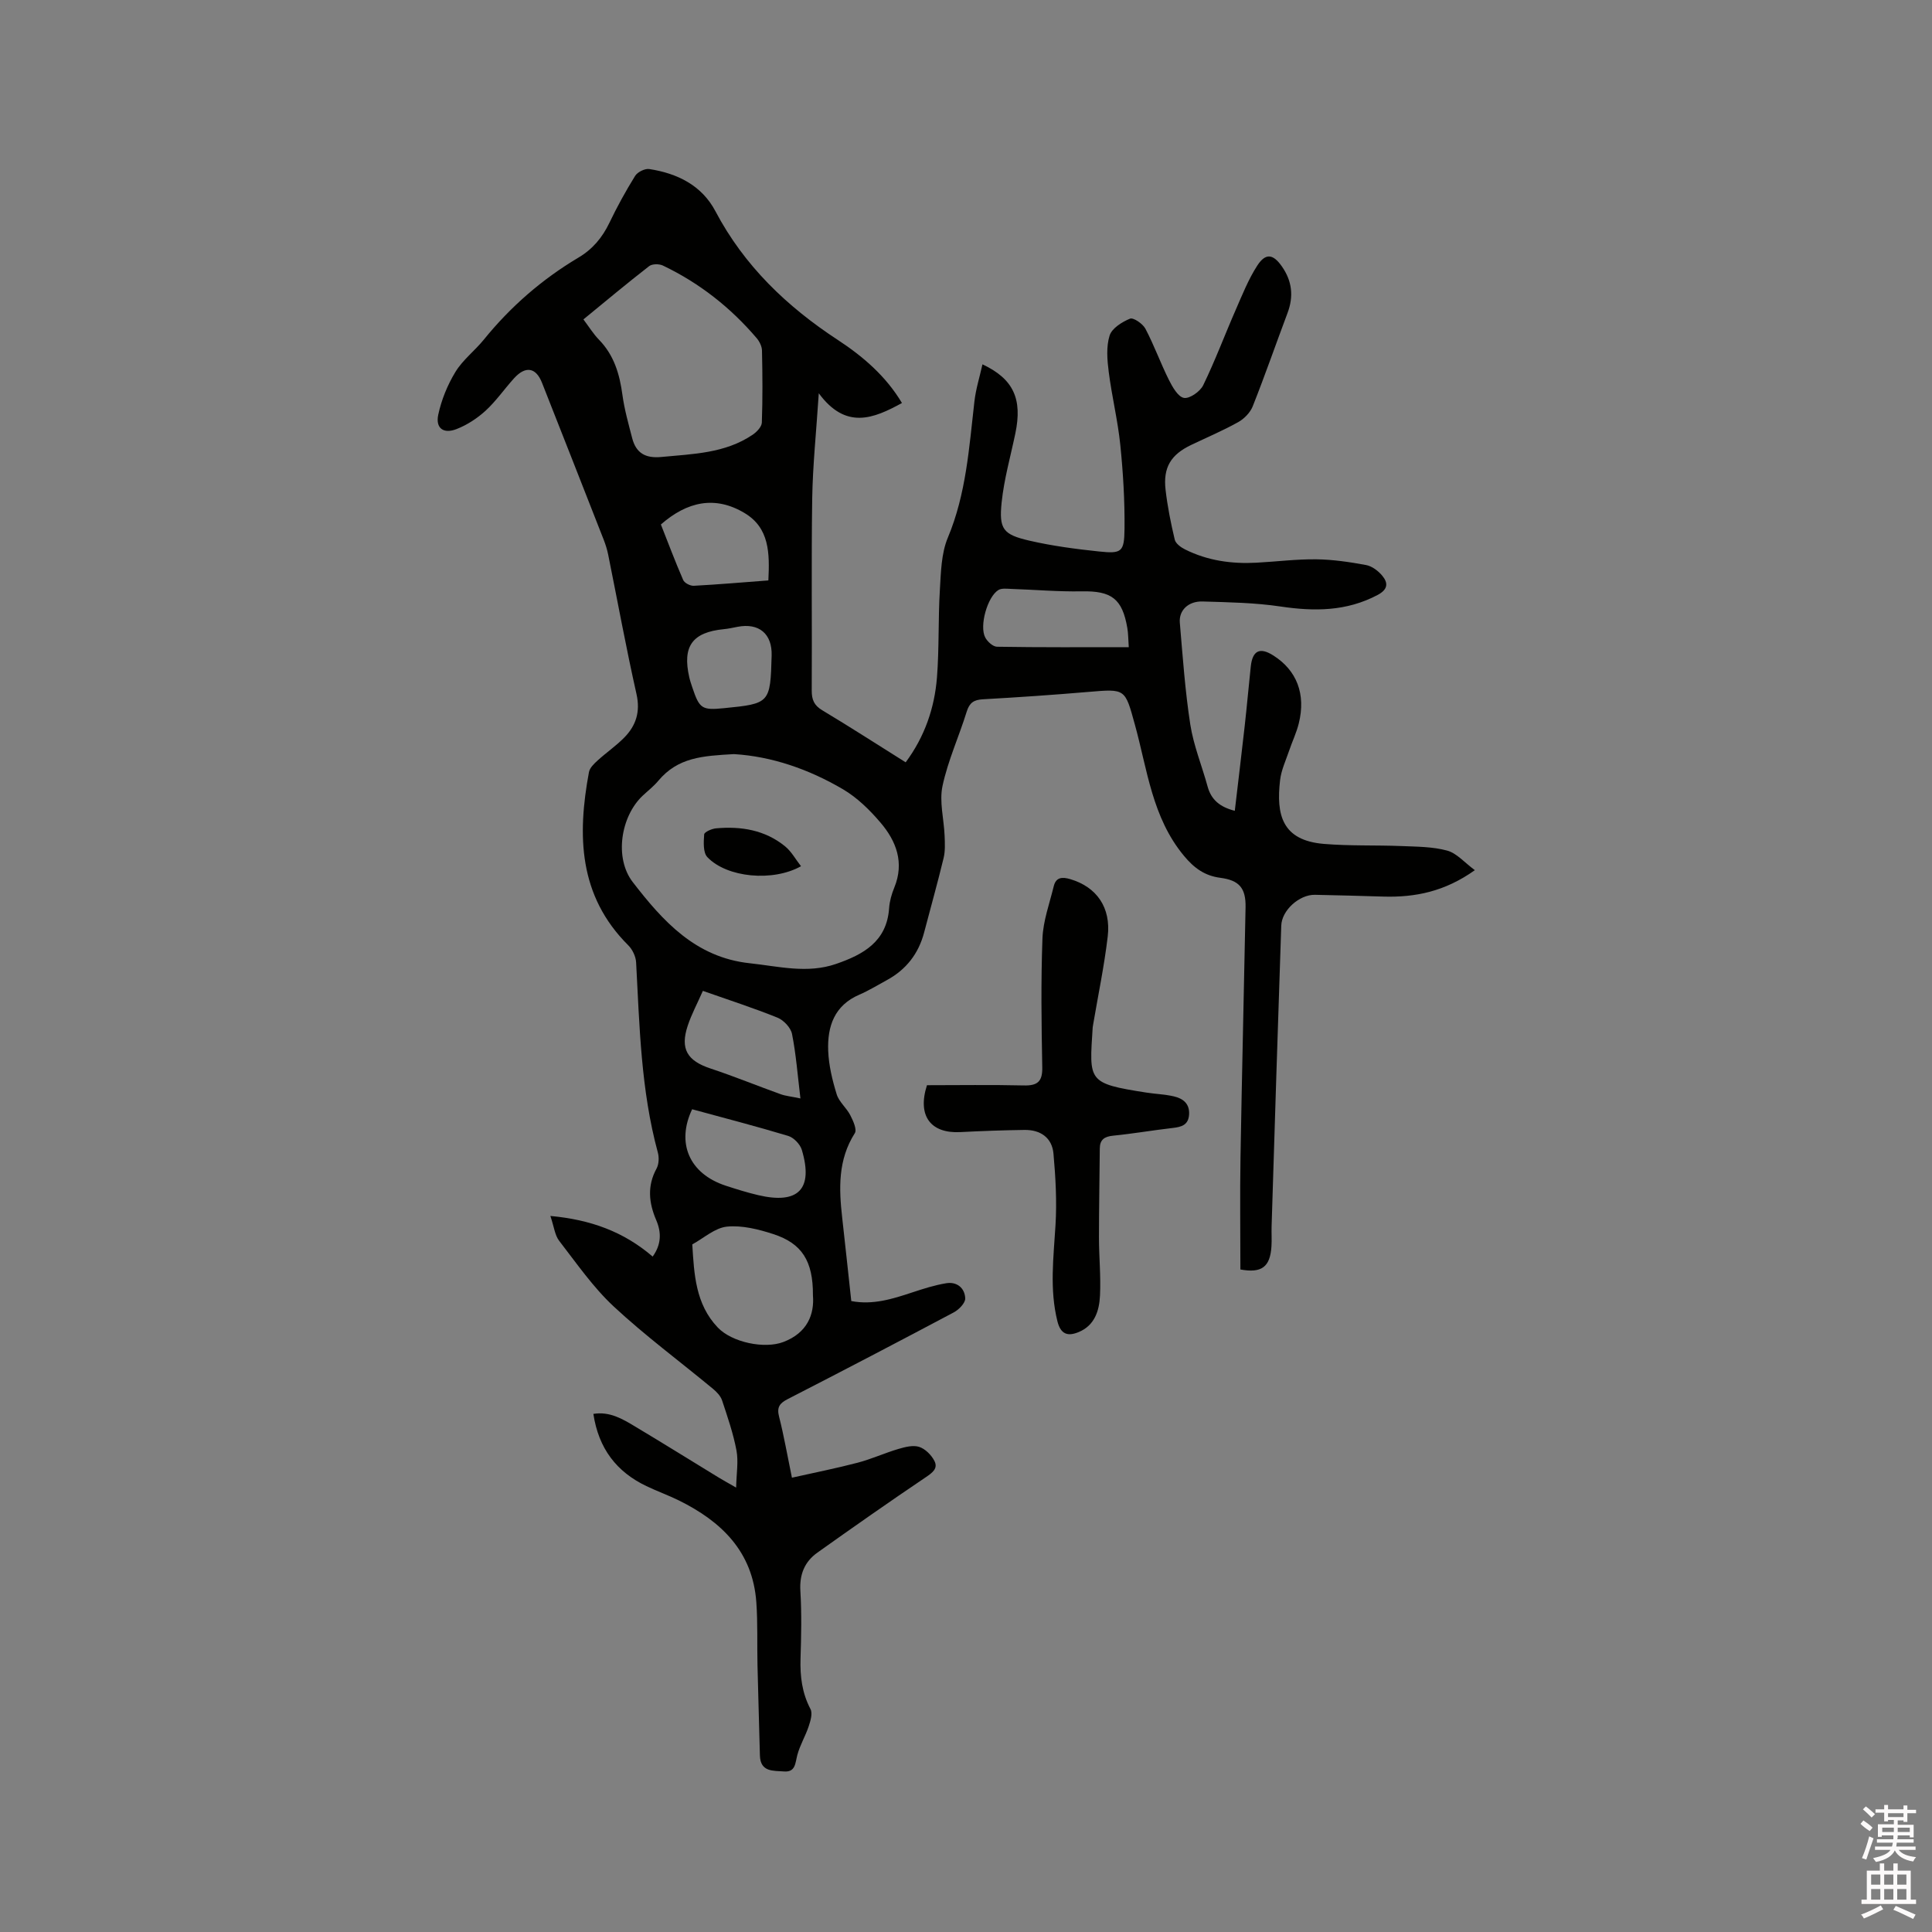 <svg enable-background="new 0 0 400 400" viewBox="0 0 400 400" xmlns="http://www.w3.org/2000/svg"><rect x="0" y="0" width="400" height="400" fill="#808080" stroke="none"/><path d="m385.2 377.6.6-.7c.6.4 1.3.9 1.9 1.5l-.6.7c-.8-.5-1.4-1-1.9-1.5zm.3 7.1c.6-1.4 1.1-2.9 1.5-4.5.3.1.6.3.9.4-.5 1.4-1 2.9-1.5 4.4zm.2-10.1.6-.6c.7.5 1.3 1.1 1.9 1.6l-.7.7c-.6-.6-1.2-1.2-1.8-1.7zm8.4-.8h.8v.9h1.8v.7h-1.8v1.8h-.8v-.3h-1.2v.9h3.3v2.6h-.8v-.4h-2.5c0 .3 0 .6-.1.8h3.4v.7h-3.5c0 .3-.1.6-.1.8h4v.7h-3.5c.7.9 1.9 1.3 3.6 1.5-.2.2-.4.5-.6.9-1.9-.3-3.2-1.1-3.8-2.3-.5 1.1-1.8 2-3.9 2.4-.2-.3-.4-.5-.6-.8 1.9-.4 3.1-.9 3.6-1.7h-3.2v-.7h3.5c.1-.2.1-.5.2-.8h-3.3v-.7h3.4c0-.2 0-.5 0-.8h-2.4v.3h-.8v-2.6h3.3v-.9h-1.2v.3h-.8v-1.8h-1.8v-.7h1.8v-.9h.8v.9h3.2zm-4.4 5.5h2.4c0-.3 0-.6 0-.9h-2.4zm1.2-3.1h3.2v-.8h-3.2zm4.4 2.2h-2.4v.9h2.5v-.9z" fill="#fcfafa"/><path d="m389.2 385.8h.9v1.5h1.9v-1.5h.9v1.5h2.7v6h1.1v.9h-11.3v-.9h1.1v-6h2.7zm.2 8.7.5.8c-1.2.6-2.5 1.3-4 1.9-.2-.3-.3-.6-.6-.8 1.6-.6 3-1.3 4.1-1.9zm-2-4.3h1.9v-2.1h-1.9zm0 3.1h1.9v-2.2h-1.9zm2.7-3.1h1.9v-2.1h-1.9zm0 3.1h1.9v-2.2h-1.9zm2.4 1.3c1.4.6 2.7 1.2 4.1 1.8l-.5.9c-1.5-.7-2.8-1.4-4.1-1.9zm2.2-6.5h-1.9v2.1h1.9zm-1.9 5.2h1.9v-2.2h-1.9z" fill="#fcfafa"/><g fill="#010100"><path d="m113.95 251.75c8.36.77 15.17 3.26 21.18 8.41 1.8-2.5 1.83-4.99.74-7.53-1.54-3.59-1.91-7.08.06-10.69.49-.9.55-2.3.27-3.32-3.51-12.91-3.79-26.16-4.5-39.38-.07-1.22-.76-2.67-1.63-3.53-10.3-10.26-10.57-22.76-8.13-35.86.17-.89 1.06-1.74 1.8-2.41 1.8-1.64 3.84-3.03 5.54-4.77 2.41-2.47 3.32-5.31 2.5-8.97-2.16-9.59-3.92-19.26-5.87-28.9-.21-1.03-.53-2.05-.91-3.03-4.24-10.84-8.51-21.68-12.78-32.51-1.26-3.2-3.41-3.57-5.8-.93-1.99 2.2-3.7 4.69-5.87 6.69-1.74 1.59-3.85 2.97-6.04 3.82-2.7 1.05-4.36-.19-3.78-2.96.66-3.09 1.92-6.19 3.57-8.89 1.52-2.49 4-4.37 5.87-6.67 5.53-6.83 12.05-12.5 19.58-16.98 2.95-1.75 4.94-4.14 6.41-7.19 1.6-3.34 3.39-6.6 5.34-9.74.5-.8 2.02-1.55 2.93-1.41 5.8.89 10.86 3.37 13.69 8.73 5.96 11.3 14.79 19.74 25.34 26.65 5.25 3.44 9.98 7.52 13.28 13.06-5.87 3.22-11.61 5.6-17.22-2.02-.53 8.12-1.25 14.94-1.36 21.77-.2 13.25-.02 26.51-.1 39.77-.01 1.9.49 3.09 2.19 4.1 5.72 3.43 11.33 7.05 17.26 10.77 3.93-5.3 5.98-11.23 6.48-17.6.47-6.01.23-12.08.6-18.1.22-3.63.28-7.53 1.64-10.79 3.81-9.09 4.41-18.66 5.51-28.21.29-2.56 1.08-5.05 1.67-7.7 6.44 3.03 8.29 7.19 6.81 14.29-.99 4.75-2.34 9.47-2.84 14.28-.58 5.57.3 6.68 5.76 7.94 4.73 1.09 9.58 1.73 14.42 2.24 4.66.49 5.21.12 5.26-4.7.06-5.81-.29-11.64-.88-17.42-.52-5.05-1.75-10.02-2.39-15.06-.32-2.49-.54-5.21.18-7.52.47-1.51 2.56-2.82 4.22-3.5.7-.29 2.64 1.04 3.19 2.07 1.81 3.43 3.13 7.12 4.86 10.59.74 1.47 1.89 3.52 3.12 3.74 1.18.21 3.36-1.32 3.99-2.62 2.49-5.12 4.48-10.48 6.77-15.7 1.35-3.09 2.61-6.27 4.43-9.08 1.73-2.66 3.29-2.4 5.09.18 2.11 3.01 2.47 6.19 1.17 9.64-2.42 6.44-4.67 12.94-7.21 19.33-.52 1.3-1.77 2.58-3.01 3.27-3.14 1.75-6.46 3.16-9.71 4.71-4.22 2.01-5.86 4.66-5.32 9.31.4 3.47 1.09 6.91 1.9 10.31.19.8 1.26 1.59 2.11 2.01 4.66 2.34 9.67 3.04 14.82 2.76 4.13-.22 8.25-.75 12.37-.7 3.45.04 6.93.56 10.33 1.19 1.22.23 2.5 1.21 3.33 2.2 1.26 1.52 1.19 2.85-.96 3.99-6.44 3.41-13.1 3.43-20.1 2.39-5.31-.79-10.75-.88-16.14-1.04-2.94-.09-4.93 1.83-4.71 4.39.6 7.05 1.09 14.12 2.17 21.1.68 4.35 2.41 8.54 3.58 12.82.75 2.75 2.55 4.24 5.63 5.03.69-5.91 1.4-11.72 2.05-17.55.46-4.11.82-8.23 1.26-12.34.36-3.31 1.89-4.04 4.67-2.27 4.86 3.08 6.77 8.01 5.27 14.06-.48 1.94-1.37 3.78-2.01 5.68-.68 2-1.62 3.99-1.86 6.05-.84 7.19.39 12.49 9.05 13.22 5.36.45 10.77.23 16.15.45 3.15.13 6.4.12 9.4.94 1.97.54 3.56 2.45 5.72 4.05-6.25 4.45-12.35 5.64-18.83 5.47-4.77-.13-9.53-.29-14.3-.37-3.21-.05-6.85 3.2-6.95 6.39-.71 20.76-1.35 41.52-2 62.28-.04 1.38.06 2.76-.03 4.13-.27 4.29-2.06 5.57-6.43 4.77 0-7.72-.11-15.43.02-23.14.29-17.28.72-34.56 1.05-51.83.08-4.02-1.33-5.61-5.23-6.12-3.2-.42-5.4-1.98-7.54-4.57-6.57-7.92-7.56-17.78-10.13-27.09-2.07-7.52-1.92-7.48-9.6-6.83-7.28.62-14.58 1.12-21.88 1.53-1.87.1-2.78.71-3.35 2.55-1.6 5.15-3.89 10.14-5.01 15.38-.7 3.25.29 6.85.43 10.3.06 1.55.15 3.17-.21 4.65-1.24 5.15-2.68 10.24-4.02 15.36-1.16 4.45-3.75 7.76-7.79 9.94-1.86 1.01-3.68 2.13-5.62 2.97-5.2 2.23-6.66 6.6-6.46 11.64.12 3.03.86 6.09 1.76 9 .48 1.57 2.03 2.79 2.81 4.32.59 1.14 1.42 2.97.94 3.72-3.51 5.51-3.3 11.46-2.61 17.53.64 5.68 1.24 11.37 1.88 17.23 4.46.86 8.55-.44 12.66-1.8 2.29-.76 4.62-1.5 6.99-1.89 2.23-.37 3.86 1 3.94 3.14.03.96-1.32 2.34-2.38 2.9-11.41 6.06-22.86 12.04-34.36 17.94-1.68.86-2.31 1.68-1.8 3.65.99 3.88 1.67 7.83 2.66 12.63 4.67-1.05 9.17-1.94 13.6-3.1 2.86-.75 5.58-2 8.41-2.84 1.39-.41 3.06-.85 4.33-.44 1.25.4 2.52 1.67 3.15 2.89.82 1.57-.39 2.46-1.8 3.41-7.54 5.08-14.99 10.31-22.4 15.58-2.69 1.91-3.75 4.55-3.54 7.97.28 4.65.18 9.33.03 13.99-.11 3.67.31 7.11 2.06 10.44.47.89.01 2.44-.37 3.58-.67 2.02-1.81 3.89-2.35 5.93-.45 1.68-.35 3.6-2.77 3.41-2.2-.17-4.89.17-4.98-3.32-.15-6.24-.36-12.47-.5-18.71-.1-4.33.07-8.68-.24-12.99-.74-10.49-7.22-16.75-16.08-21.11-2.18-1.07-4.49-1.9-6.68-2.95-6.17-2.95-9.89-7.75-10.98-14.95 3.39-.54 6.01 1.04 8.57 2.57 5.82 3.48 11.57 7.06 17.36 10.6.9.55 1.82 1.05 3.63 2.09.06-2.93.5-5.39.07-7.68-.66-3.52-1.85-6.95-2.98-10.37-.31-.92-1.12-1.77-1.9-2.41-6.86-5.68-14.05-11-20.55-17.05-4.27-3.98-7.67-8.92-11.27-13.57-.91-1.17-1.06-2.89-1.83-5.16zm38.01-95.62c-6.56.37-11.61.67-15.69 5.55-.94 1.13-2.14 2.05-3.22 3.07-4.55 4.29-5.89 12.9-2.05 17.87 6.24 8.09 13.01 15.61 24.23 16.81 5.98.64 11.91 2.2 17.87.14 5.62-1.94 10.5-4.61 10.98-11.53.1-1.45.52-2.94 1.08-4.29 2.11-5.16.41-9.61-2.87-13.45-2.23-2.62-4.83-5.17-7.76-6.89-7.08-4.16-14.76-6.81-22.57-7.28zm-31.17-90c1.16 1.54 2.06 3.01 3.23 4.21 3.12 3.21 4.27 7.13 4.85 11.44.41 3.01 1.25 5.96 2.01 8.91.8 3.12 2.75 4.24 6.07 3.92 6.54-.63 13.15-.74 18.86-4.59.85-.57 1.89-1.65 1.92-2.53.18-4.97.14-9.95.03-14.93-.02-.86-.52-1.86-1.09-2.54-5.42-6.36-11.87-11.43-19.42-15.04-.78-.37-2.22-.37-2.85.12-4.59 3.56-9.04 7.29-13.61 11.03zm47.52 202.05c.04-7.12-2.28-10.74-8.19-12.67-3.07-1-6.48-1.86-9.61-1.55-2.49.25-4.8 2.38-7.18 3.68.38 6.16.66 12.36 5.27 17.2 2.96 3.11 9.71 4.49 13.6 3 4.96-1.89 6.43-5.72 6.11-9.66zm-22.79-63.03c-1.16 2.64-2.36 4.86-3.14 7.23-1.6 4.81-.08 7.25 4.72 8.84 4.89 1.62 9.67 3.58 14.51 5.32 1.02.37 2.13.46 4.11.88-.59-4.9-.91-9.18-1.74-13.35-.26-1.3-1.72-2.85-3-3.37-4.96-2.01-10.07-3.65-15.46-5.55zm88.18-71.16c-.12-1.66-.1-2.83-.3-3.97-1.04-6.1-3.31-7.71-9.46-7.59-4.84.09-9.69-.34-14.54-.5-.91-.03-2.02-.19-2.7.23-2.28 1.42-3.97 7.45-2.72 9.82.45.86 1.6 1.91 2.45 1.92 8.98.15 17.95.09 27.27.09zm-90.4 95.67c-3.3 6.93-.66 13.33 6.97 15.83 2.21.72 4.44 1.42 6.7 1.95 8.32 1.96 11.46-1.25 9.04-9.37-.35-1.17-1.67-2.54-2.82-2.89-6.55-1.98-13.19-3.69-19.89-5.52zm15.78-109.49c.29-5.68.21-10.87-4.91-13.94-6.13-3.68-11.92-2.39-17.34 2.36 1.47 3.71 2.94 7.65 4.62 11.5.27.62 1.46 1.23 2.19 1.19 5.07-.27 10.12-.71 15.44-1.11zm.68 15.55c.13-4.5-2.63-6.81-7.08-5.94-.93.18-1.86.39-2.8.48-6.55.64-8.64 3.54-7.17 9.98.16.72.41 1.42.64 2.12 1.47 4.38 1.98 4.71 6.55 4.26 9.5-.94 9.59-1.03 9.86-10.9z"/><path d="m191.92 224.68c6.53 0 13.29-.11 20.05.05 2.86.07 3.88-.82 3.82-3.77-.17-8.89-.29-17.8.04-26.69.14-3.61 1.46-7.19 2.33-10.76.46-1.91 1.74-1.99 3.44-1.49 5.42 1.61 8.46 5.84 7.74 11.89-.72 6.09-1.98 12.11-3.01 18.17-.04.21-.08.42-.1.63-.7 11.18-1.18 11.58 11.13 13.5 1.88.29 3.81.35 5.66.78 1.86.43 3.29 1.45 3.17 3.73-.13 2.24-1.61 2.61-3.44 2.82-4.1.47-8.18 1.18-12.29 1.59-1.8.18-2.75.81-2.76 2.67-.05 6.13-.17 12.27-.17 18.4 0 4.02.41 8.05.21 12.06-.15 3.11-1.1 6.16-4.41 7.53-2.18.9-3.7.56-4.4-2.22-1.66-6.64-.8-13.24-.4-19.9.3-4.92.02-9.91-.42-14.83-.3-3.29-2.69-4.94-5.98-4.9-4.44.06-8.89.22-13.33.45-6.06.31-8.94-3.31-6.88-9.71z"/><path d="m165.84 179.34c-5.8 3.26-15.33 2.39-19.39-1.88-.91-.96-.77-3.13-.66-4.71.04-.49 1.56-1.17 2.45-1.25 5.19-.47 10.16.34 14.31 3.73 1.31 1.07 2.18 2.7 3.29 4.11z"/></g></svg>